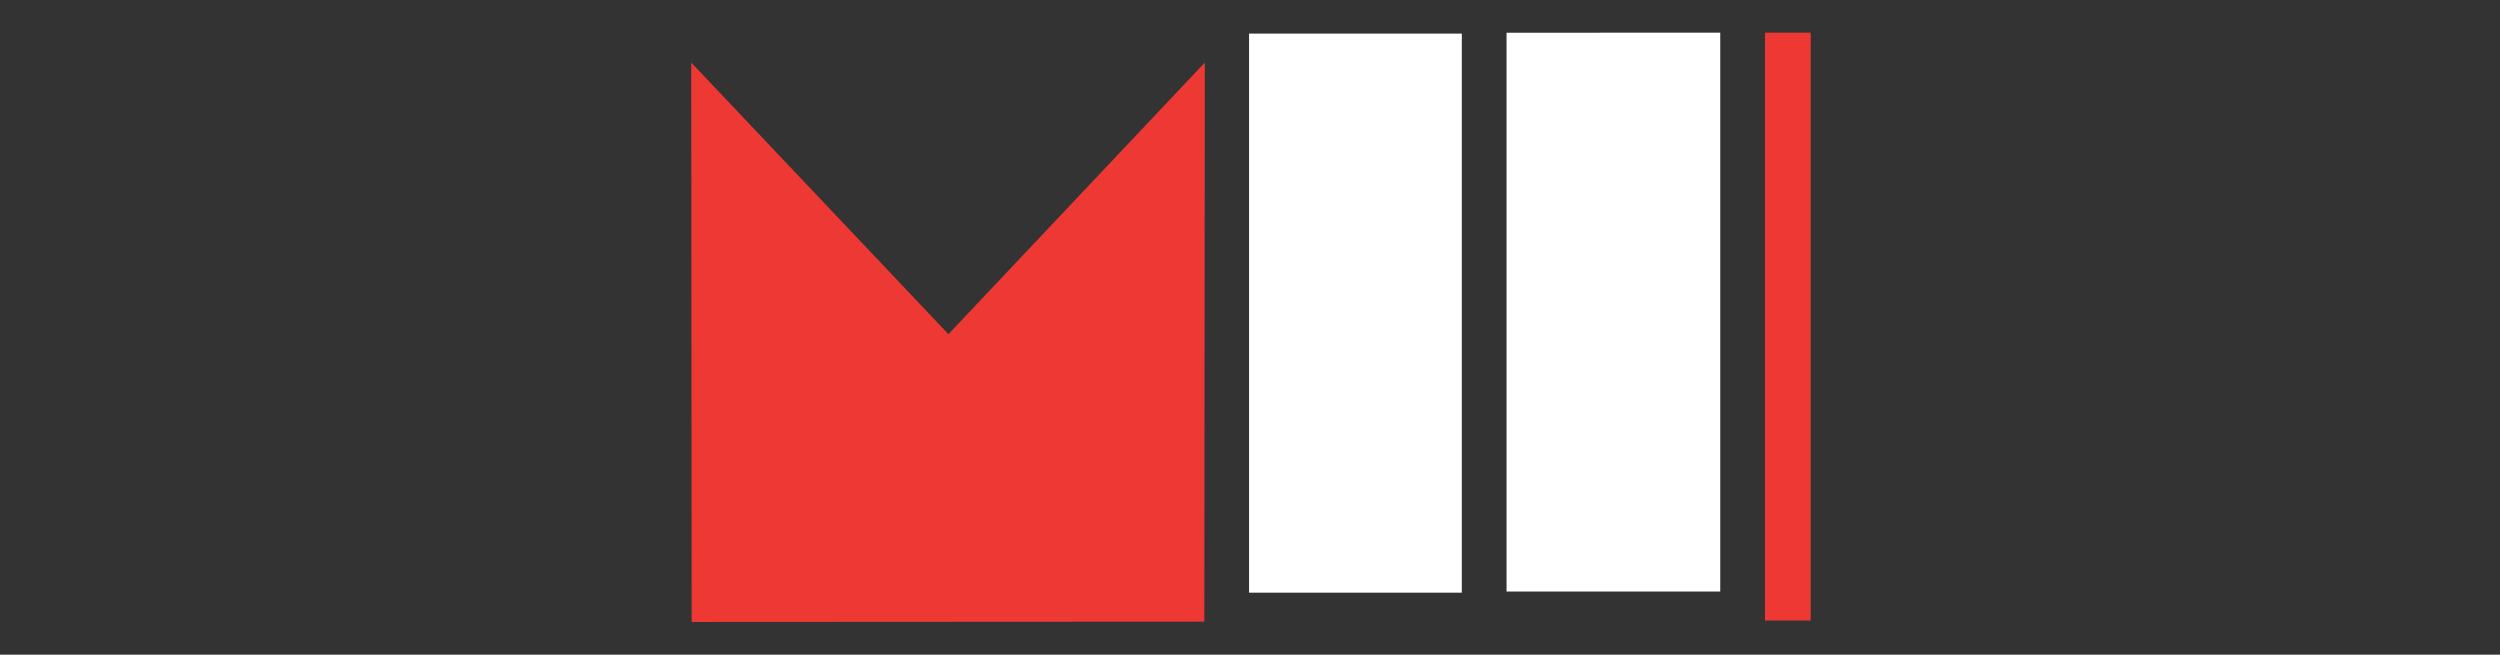 <svg id="Слой_1" data-name="Слой 1" xmlns="http://www.w3.org/2000/svg" xmlns:xlink="http://www.w3.org/1999/xlink" viewBox="0 0 343.7 90"><rect x="0" y="0" width="343.7" height="90" fill="#333333" stroke="none"/><defs><style>.cls-1{fill:none;}.cls-2{clip-path:url(#clip-path);}.cls-3{clip-path:url(#clip-path-2);}.cls-4{fill:#ed3833;}.cls-5{fill:#fff;}</style><clipPath id="clip-path"><rect class="cls-1" x="-496.68" y="291.27" width="297.33" height="230.09"/></clipPath><clipPath id="clip-path-2"><rect class="cls-1" x="-548.59" y="-54.09" width="455.32" height="651.47"/></clipPath></defs><polygon class="cls-4" points="165.57 85.47 165.64 8.6 130.39 45.94 95.03 8.6 95.09 85.51 165.57 85.47"/><rect class="cls-5" x="171.72" y="4.62" width="29.25" height="76.86"/><polyline class="cls-4" points="242.65 85.31 242.65 4.49 248.94 4.49 248.94 85.31"/><polygon class="cls-5" points="236.5 81.32 207.12 81.32 207.12 4.5 236.5 4.49 236.5 81.32"/></svg>
